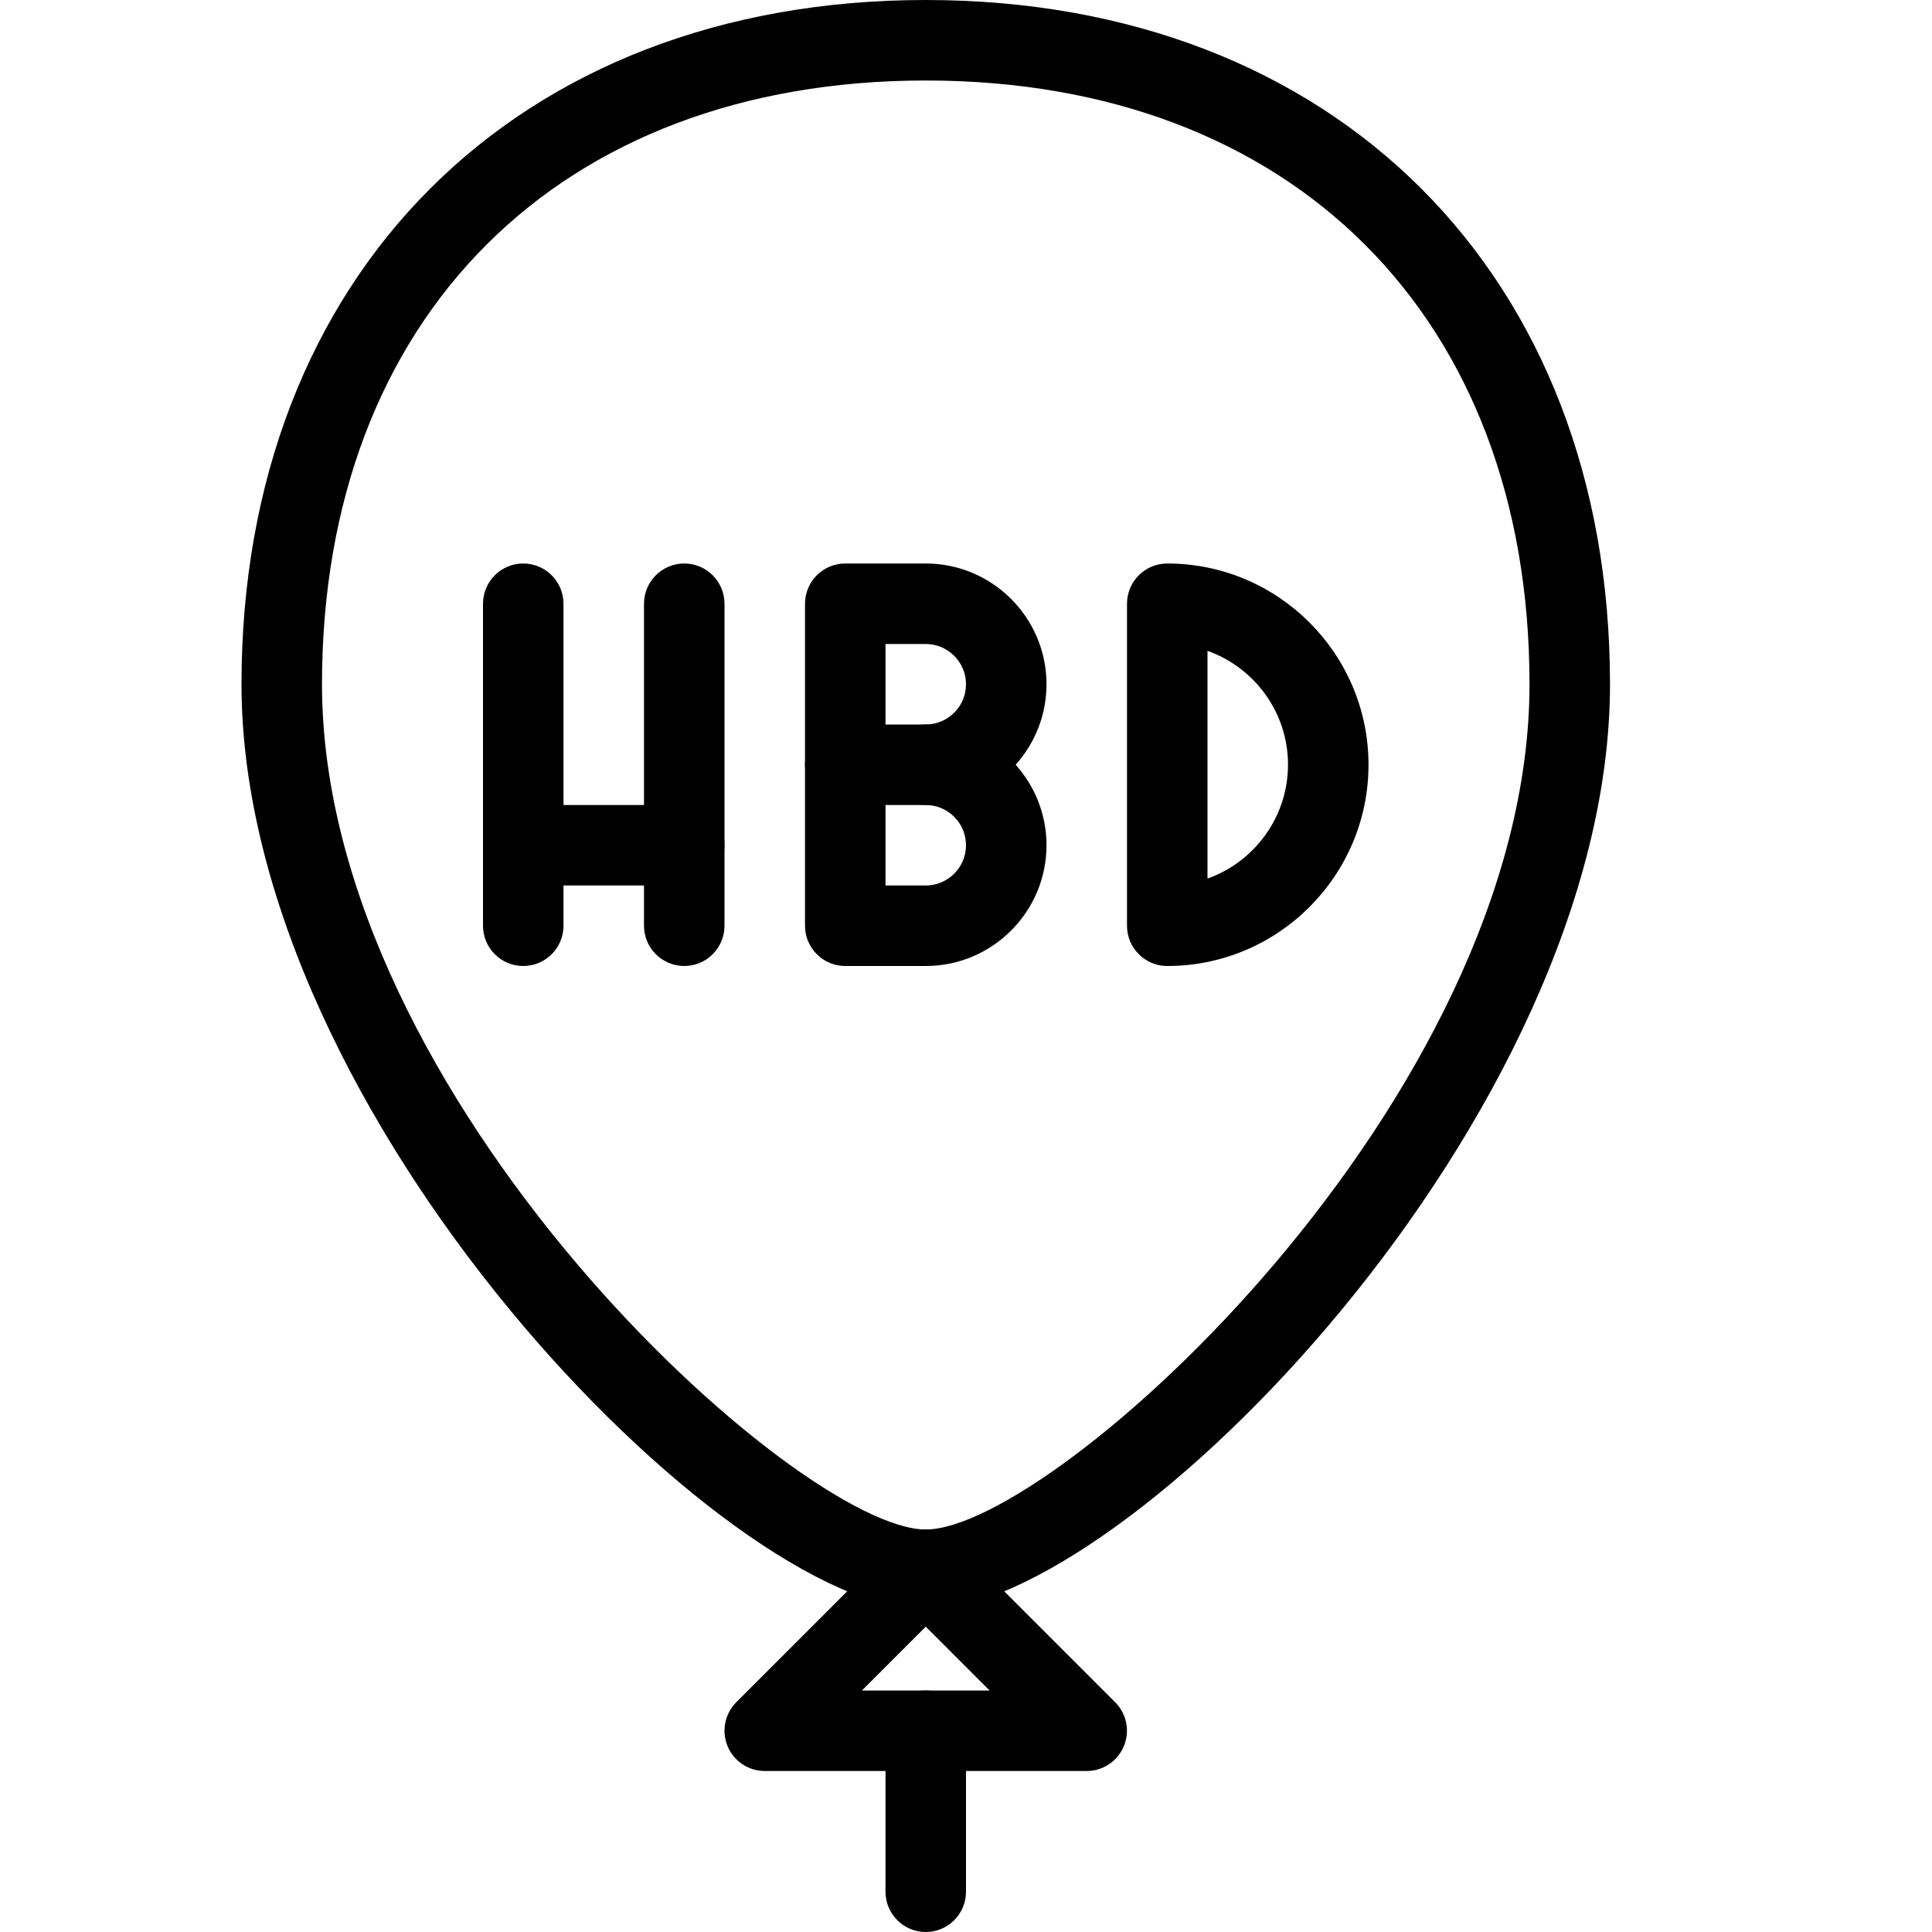 <?xml version="1.0" encoding="iso-8859-1"?>
<!-- Generator: Adobe Illustrator 19.2.1, SVG Export Plug-In . SVG Version: 6.00 Build 0)  -->
<svg version="1.1" xmlns="http://www.w3.org/2000/svg" xmlns:xlink="http://www.w3.org/1999/xlink" x="0px" y="0px"
	 viewBox="0 0 24 24" style="enable-background:new 0 0 24 24;" xml:space="preserve">
<g id="Present_1">
</g>
<g id="Present_2">
</g>
<g id="Present_3">
</g>
<g id="Present_Cake">
</g>
<g id="Present_4">
</g>
<g id="Birthday_Cake_1">
</g>
<g id="Birthday_Cake_2">
</g>
<g id="Cake_Piece">
</g>
<g id="Cupcake">
</g>
<g id="Lollipop">
</g>
<g id="Birthday_Greetings_1">
</g>
<g id="Party_Greetings_2">
</g>
<g id="Birthday_Invitation">
</g>
<g id="Birthday_1">
</g>
<g id="Birthday_2">
</g>
<g id="Birthday_Message_1">
</g>
<g id="Birthday_Message_2">
</g>
<g id="Birthyday_Hat_1">
</g>
<g id="Birthay_Hat_2">
</g>
<g id="Birthday_Hat3">
</g>
<g id="Birthday_Decoration_1">
</g>
<g id="Birthday_Decoration_2">
</g>
<g id="Birthday_Decoration_3">
</g>
<g id="Horn_1">
</g>
<g id="Horn_2">
</g>
<g id="Baloon">
	<g>
		<g>
			<path d="M11.5,20C9.033,20,3,13.861,3,8.5C3,3.416,6.416,0,11.5,0S20,3.416,20,8.5C20,13.861,13.967,20,11.5,20z M11.5,1
				C6.944,1,4,3.944,4,8.5C4,13.662,9.915,19,11.5,19S19,13.662,19,8.5C19,3.944,16.056,1,11.5,1z"/>
		</g>
		<g>
			<path d="M6.5,12C6.224,12,6,11.776,6,11.5v-4C6,7.224,6.224,7,6.5,7S7,7.224,7,7.5v4C7,11.776,6.776,12,6.5,12z"/>
		</g>
		<g>
			<path d="M8.5,11h-2C6.224,11,6,10.776,6,10.5S6.224,10,6.5,10h2C8.776,10,9,10.224,9,10.5S8.776,11,8.5,11z"/>
		</g>
		<g>
			<path d="M8.5,12C8.224,12,8,11.776,8,11.5v-4C8,7.224,8.224,7,8.5,7S9,7.224,9,7.5v4C9,11.776,8.776,12,8.5,12z"/>
		</g>
		<g>
			<path d="M11.5,12h-1c-0.276,0-0.5-0.224-0.5-0.5v-4C10,7.224,10.224,7,10.5,7h1C12.327,7,13,7.673,13,8.5
				c0,0.384-0.145,0.734-0.383,1C12.855,9.766,13,10.116,13,10.5C13,11.327,12.327,12,11.5,12z M11,11h0.5
				c0.275,0,0.5-0.224,0.5-0.5S11.775,10,11.5,10C11.224,10,11,9.776,11,9.5V11z M11,9.5h0.01H11z M11,8v1.5
				C11,9.224,11.224,9,11.5,9C11.775,9,12,8.776,12,8.5S11.775,8,11.5,8H11z"/>
		</g>
		<g>
			<path d="M11.5,10h-1C10.224,10,10,9.776,10,9.5S10.224,9,10.5,9h1C11.776,9,12,9.224,12,9.5S11.776,10,11.5,10z"/>
		</g>
		<g>
			<path d="M14.5,12c-0.276,0-0.5-0.224-0.5-0.5v-4C14,7.224,14.224,7,14.5,7C15.879,7,17,8.122,17,9.5S15.879,12,14.5,12z
				 M15,8.085v2.829c0.582-0.207,1-0.763,1-1.415S15.582,8.292,15,8.085z"/>
		</g>
		<g>
			<path d="M13.5,22h-4c-0.202,0-0.385-0.122-0.462-0.309s-0.034-0.402,0.108-0.545l2-2c0.195-0.195,0.512-0.195,0.707,0l2,2
				c0.143,0.143,0.186,0.358,0.108,0.545S13.702,22,13.5,22z M10.707,21h1.586L11.5,20.207L10.707,21z"/>
		</g>
		<g>
			<path d="M11.5,24c-0.276,0-0.5-0.224-0.5-0.5v-2c0-0.276,0.224-0.5,0.5-0.5s0.5,0.224,0.5,0.5v2C12,23.776,11.776,24,11.5,24z"/>
		</g>
	</g>
</g>
<g id="Balloons_1">
</g>
<g id="Balloons_2">
</g>
<g id="Birthday_Picture">
</g>
<g id="Kid_x27_s_Champagne">
</g>
<g id="Candy">
</g>
<g id="Birthday_Card">
</g>
<g id="Flowers">
</g>
<g id="Birthday_Song">
</g>
<g id="Candle">
</g>
<g id="Sweet_16">
</g>
<g id="Clown">
</g>
<g id="Clown_2">
</g>
<g id="Birthday_Party">
</g>
<g id="Giving_Gift">
</g>
<g id="Present_5">
</g>
<g id="Champagne_in_ice_bucket">
</g>
<g id="Beer">
</g>
<g id="Truffles">
</g>
<g id="Pinata">
</g>
</svg>
